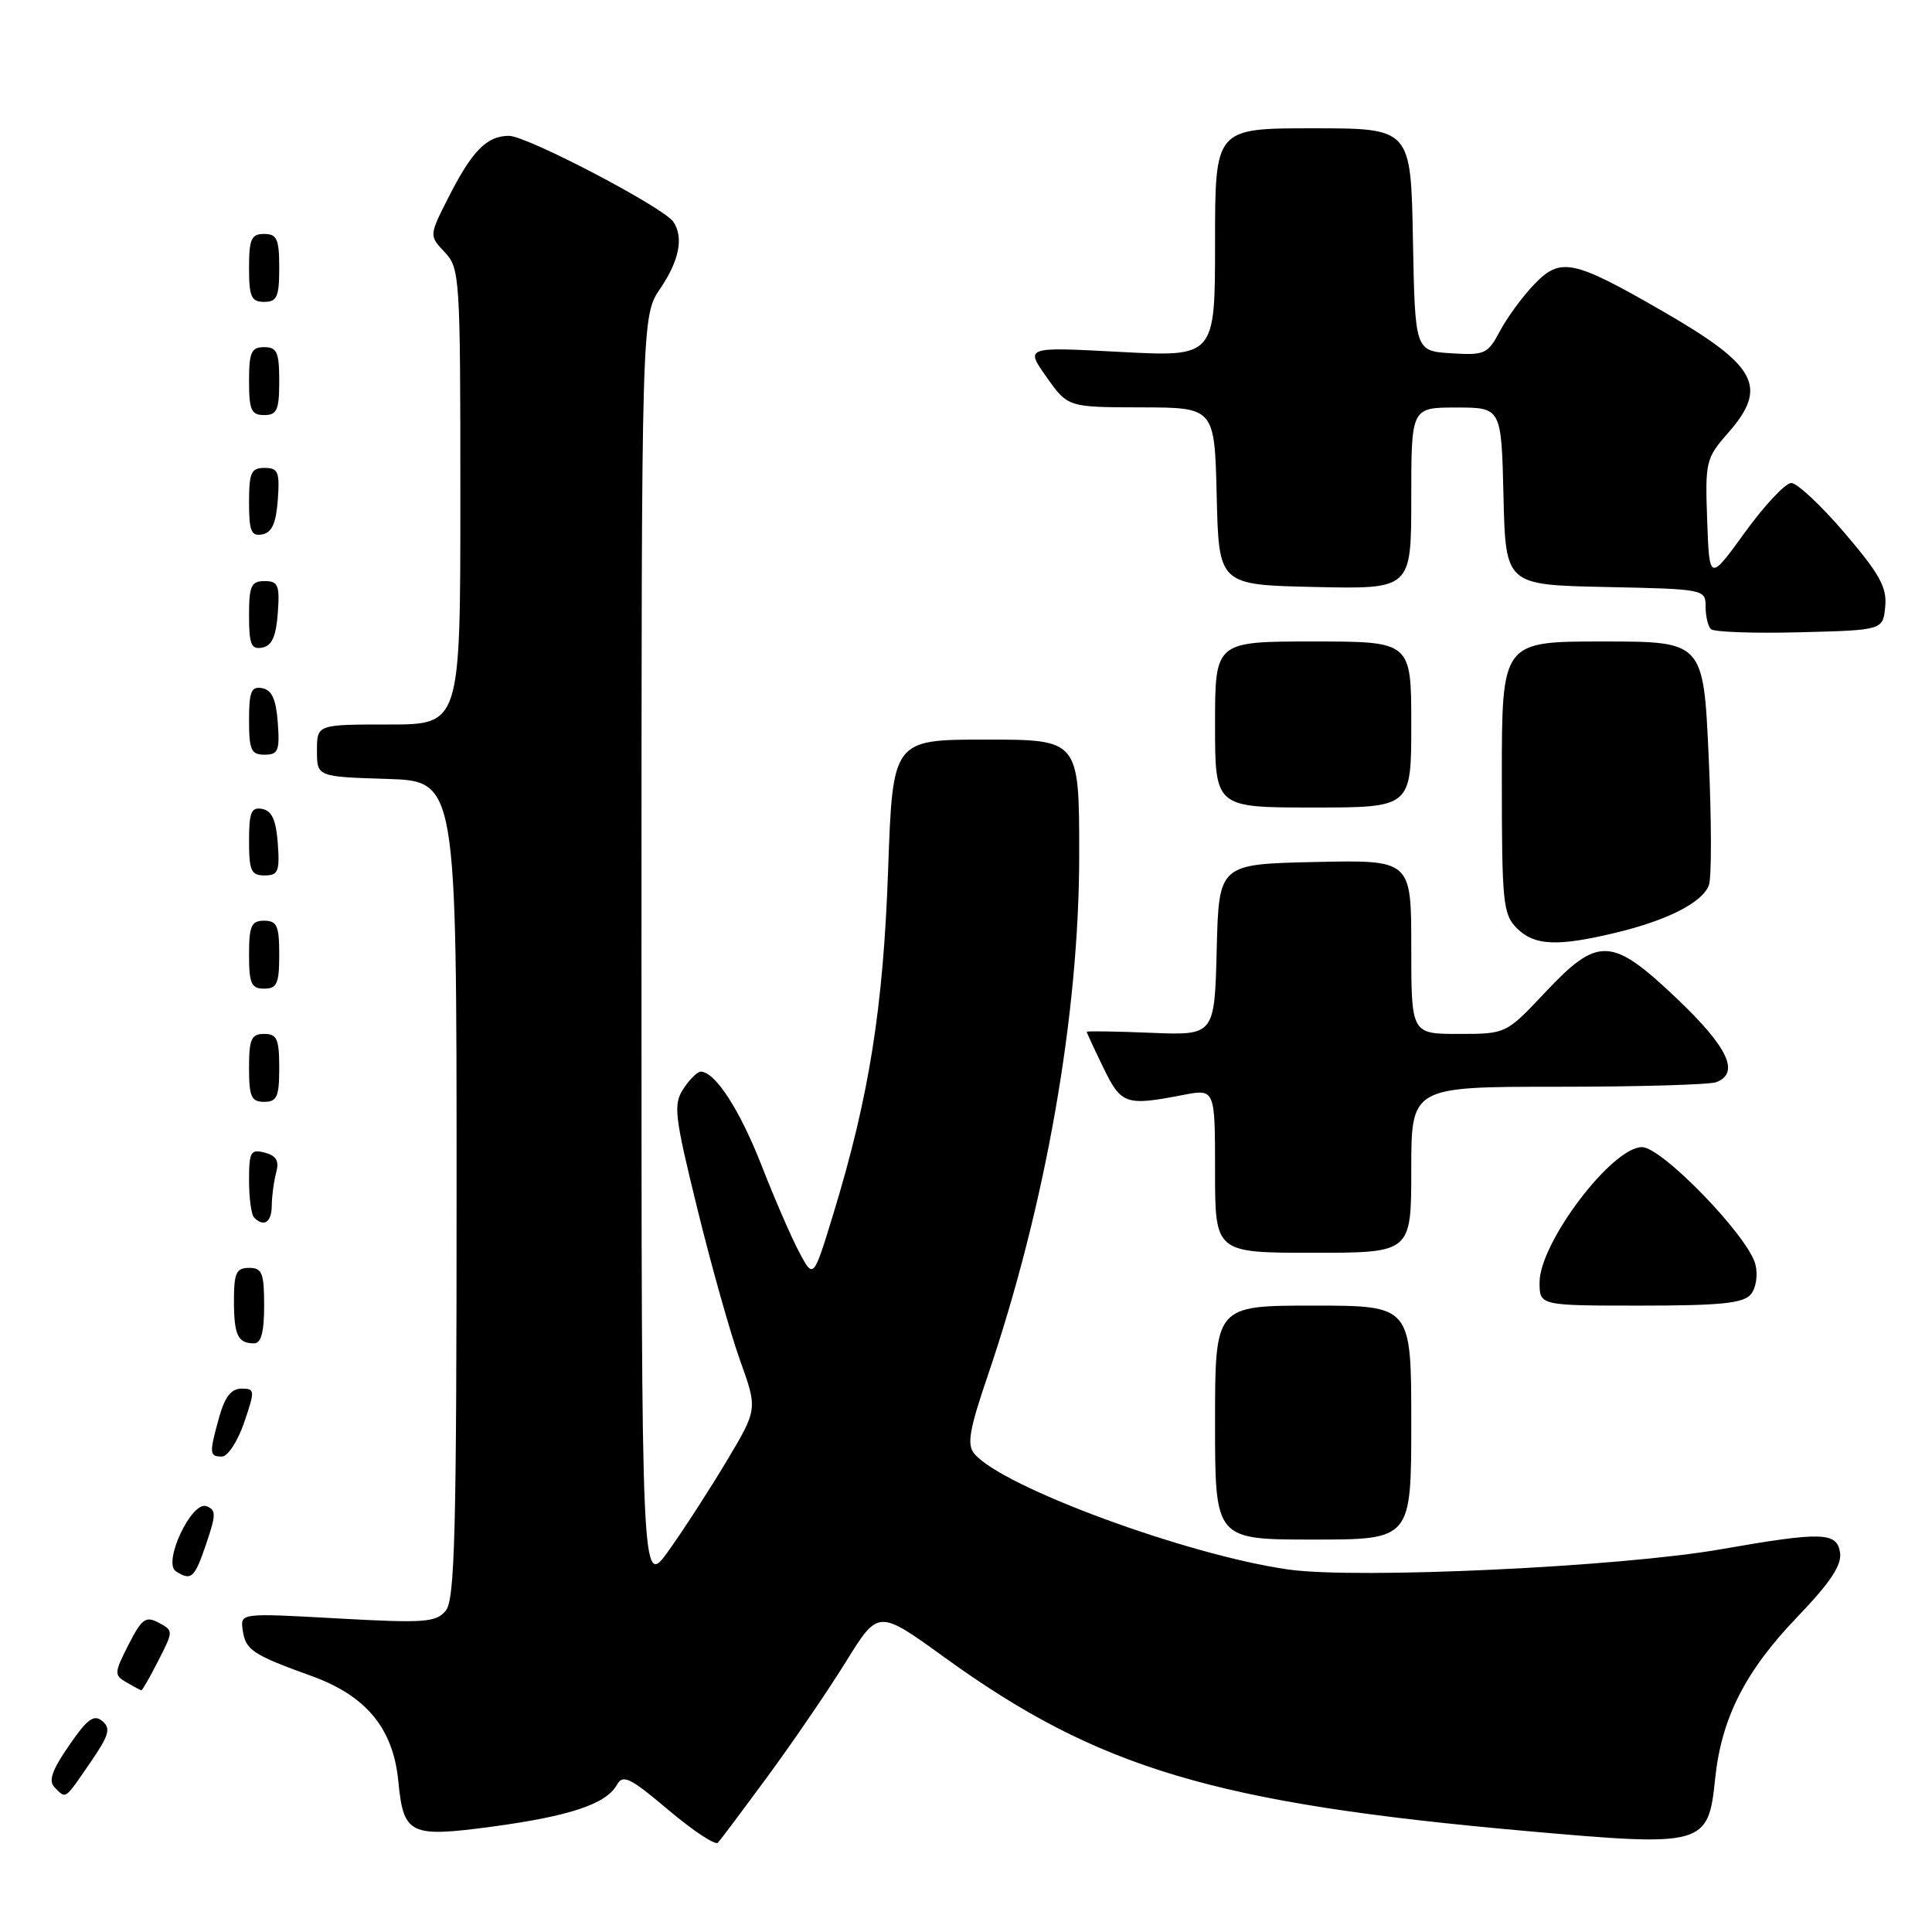 <?xml version="1.0" encoding="UTF-8" standalone="no"?>
<!DOCTYPE svg PUBLIC "-//W3C//DTD SVG 1.1//EN" "http://www.w3.org/Graphics/SVG/1.1/DTD/svg11.dtd" >
<svg xmlns="http://www.w3.org/2000/svg" xmlns:xlink="http://www.w3.org/1999/xlink" version="1.1" viewBox="0 0 256 256">
 <g >
 <path fill="currentColor"
d=" M 101.82 235.24 C 105.15 230.70 109.80 223.90 112.13 220.12 C 116.38 213.27 116.38 213.27 125.11 219.58 C 145.49 234.33 160.96 238.95 202.23 242.62 C 225.86 244.72 226.35 244.58 227.27 235.65 C 228.10 227.67 231.25 221.45 238.10 214.31 C 242.49 209.74 244.05 207.41 243.82 205.76 C 243.43 202.99 241.47 202.93 228.00 205.29 C 214.60 207.63 179.87 209.26 170.73 207.97 C 157.33 206.08 132.75 197.02 129.10 192.62 C 128.10 191.42 128.44 189.44 130.87 182.32 C 138.55 159.76 143.00 134.46 143.00 113.28 C 143.00 98.00 143.00 98.00 130.64 98.00 C 118.29 98.00 118.29 98.00 117.68 115.25 C 117.04 133.52 115.17 145.30 110.44 160.78 C 107.79 169.47 107.79 169.47 105.93 165.98 C 104.90 164.07 102.66 158.90 100.94 154.50 C 98.04 147.07 94.76 142.00 92.85 142.00 C 92.41 142.00 91.37 143.02 90.55 144.28 C 89.20 146.35 89.36 147.78 92.40 160.16 C 94.24 167.65 96.78 176.69 98.06 180.25 C 100.39 186.73 100.39 186.73 96.27 193.62 C 94.01 197.40 90.55 202.75 88.58 205.50 C 85.00 210.49 85.00 210.49 85.00 126.19 C 85.00 41.89 85.00 41.89 87.50 38.21 C 90.00 34.53 90.61 31.46 89.23 29.40 C 87.94 27.48 69.83 18.00 67.44 18.00 C 64.50 18.00 62.54 20.00 59.39 26.22 C 56.86 31.22 56.86 31.22 58.93 33.42 C 60.93 35.55 61.00 36.66 61.00 65.81 C 61.00 96.00 61.00 96.00 51.50 96.00 C 42.00 96.00 42.00 96.00 42.00 99.46 C 42.00 102.92 42.00 102.92 51.25 103.21 C 60.50 103.50 60.50 103.50 60.50 157.60 C 60.50 203.19 60.27 211.97 59.06 213.43 C 57.77 214.98 56.27 215.09 44.72 214.45 C 31.83 213.73 31.83 213.73 32.16 216.01 C 32.55 218.65 33.45 219.25 41.26 222.07 C 48.54 224.70 52.10 229.02 52.78 236.02 C 53.46 243.11 54.29 243.51 65.27 242.03 C 75.50 240.65 80.32 239.03 81.73 236.52 C 82.54 235.07 83.45 235.51 88.58 239.84 C 91.84 242.59 94.78 244.54 95.13 244.17 C 95.47 243.80 98.48 239.78 101.82 235.24 Z  M 11.93 233.60 C 14.46 229.93 14.72 229.02 13.56 228.05 C 12.44 227.12 11.57 227.76 9.14 231.30 C 6.86 234.61 6.39 235.99 7.25 236.85 C 8.78 238.38 8.51 238.58 11.93 233.60 Z  M 20.98 220.04 C 22.99 216.10 22.99 216.07 21.03 215.02 C 19.31 214.10 18.80 214.47 17.03 217.93 C 15.12 221.68 15.11 221.96 16.75 222.92 C 17.71 223.48 18.60 223.95 18.73 223.97 C 18.86 223.99 19.87 222.22 20.98 220.04 Z  M 27.32 204.57 C 28.64 200.69 28.65 200.08 27.36 199.58 C 25.39 198.83 21.52 207.07 23.31 208.21 C 25.35 209.51 25.77 209.13 27.32 204.57 Z  M 187.00 188.50 C 187.00 173.00 187.00 173.00 174.00 173.00 C 161.00 173.00 161.00 173.00 161.00 188.50 C 161.00 204.00 161.00 204.00 174.00 204.00 C 187.00 204.00 187.00 204.00 187.00 188.50 Z  M 32.35 188.50 C 33.81 184.21 33.79 184.00 31.99 184.00 C 30.65 184.00 29.79 185.10 29.05 187.75 C 27.70 192.61 27.73 193.00 29.41 193.00 C 30.18 193.00 31.50 190.97 32.35 188.50 Z  M 35.00 173.00 C 35.00 168.67 34.73 168.00 33.00 168.00 C 31.31 168.00 31.00 168.67 31.00 172.33 C 31.00 176.92 31.51 178.00 33.67 178.00 C 34.60 178.00 35.00 176.50 35.00 173.00 Z  M 231.99 171.51 C 232.69 170.67 232.95 168.95 232.60 167.54 C 231.67 163.83 220.23 152.00 217.57 152.00 C 213.59 152.00 204.00 164.67 204.00 169.93 C 204.00 173.00 204.00 173.00 217.38 173.00 C 228.00 173.00 231.01 172.69 231.99 171.51 Z  M 187.00 155.00 C 187.00 144.00 187.00 144.00 206.42 144.00 C 217.10 144.00 226.55 143.73 227.42 143.39 C 230.57 142.18 228.97 138.77 222.28 132.40 C 213.56 124.10 211.79 124.00 204.74 131.50 C 199.56 137.00 199.56 137.00 193.28 137.00 C 187.00 137.00 187.00 137.00 187.00 125.47 C 187.00 113.94 187.00 113.94 174.25 114.22 C 161.50 114.50 161.50 114.50 161.22 125.85 C 160.93 137.20 160.93 137.20 152.47 136.85 C 147.81 136.66 144.00 136.60 144.00 136.72 C 144.00 136.85 144.99 138.98 146.20 141.47 C 148.57 146.36 149.16 146.56 156.75 145.09 C 161.00 144.27 161.00 144.27 161.00 155.13 C 161.00 166.00 161.00 166.00 174.00 166.00 C 187.00 166.00 187.00 166.00 187.00 155.00 Z  M 36.01 159.75 C 36.02 158.51 36.28 156.55 36.59 155.39 C 37.02 153.82 36.62 153.14 35.08 152.73 C 33.21 152.24 33.00 152.62 33.00 156.43 C 33.00 158.76 33.30 160.97 33.67 161.33 C 34.98 162.65 36.00 161.96 36.01 159.75 Z  M 37.00 141.50 C 37.00 137.67 36.70 137.00 35.00 137.00 C 33.30 137.00 33.00 137.67 33.00 141.50 C 33.00 145.33 33.30 146.00 35.00 146.00 C 36.70 146.00 37.00 145.33 37.00 141.50 Z  M 37.00 126.50 C 37.00 122.67 36.70 122.00 35.00 122.00 C 33.30 122.00 33.00 122.67 33.00 126.50 C 33.00 130.33 33.30 131.00 35.00 131.00 C 36.70 131.00 37.00 130.33 37.00 126.50 Z  M 214.02 123.61 C 220.91 121.96 225.55 119.61 226.43 117.31 C 226.81 116.34 226.79 108.68 226.41 100.28 C 225.71 85.00 225.71 85.00 212.36 85.00 C 199.00 85.00 199.00 85.00 199.00 103.00 C 199.00 119.67 199.15 121.15 201.00 123.00 C 203.31 125.31 206.31 125.45 214.02 123.61 Z  M 36.81 111.76 C 36.58 108.66 36.03 107.43 34.75 107.19 C 33.29 106.91 33.00 107.61 33.00 111.43 C 33.00 115.38 33.28 116.00 35.06 116.00 C 36.86 116.00 37.08 115.47 36.81 111.76 Z  M 187.00 96.00 C 187.00 85.00 187.00 85.00 174.00 85.00 C 161.00 85.00 161.00 85.00 161.00 96.00 C 161.00 107.00 161.00 107.00 174.00 107.00 C 187.00 107.00 187.00 107.00 187.00 96.00 Z  M 36.81 95.76 C 36.58 92.66 36.03 91.43 34.75 91.19 C 33.29 90.91 33.00 91.61 33.00 95.43 C 33.00 99.38 33.28 100.00 35.06 100.00 C 36.86 100.00 37.08 99.47 36.81 95.76 Z  M 36.81 81.24 C 37.08 77.53 36.86 77.00 35.06 77.00 C 33.28 77.00 33.00 77.62 33.00 81.57 C 33.00 85.39 33.29 86.09 34.75 85.81 C 36.03 85.57 36.58 84.34 36.81 81.24 Z  M 249.80 80.39 C 250.05 77.84 249.09 76.09 244.44 70.64 C 241.32 66.99 238.13 64.00 237.36 64.00 C 236.58 64.00 233.82 66.94 231.23 70.52 C 226.50 77.05 226.50 77.05 226.21 68.95 C 225.93 61.17 226.04 60.72 228.96 57.39 C 234.35 51.25 232.87 48.48 220.30 41.23 C 208.44 34.39 206.77 34.04 203.28 37.69 C 201.75 39.28 199.72 42.05 198.76 43.85 C 197.13 46.92 196.75 47.09 192.26 46.81 C 187.50 46.50 187.50 46.50 187.22 31.75 C 186.95 17.00 186.95 17.00 173.97 17.00 C 161.00 17.00 161.00 17.00 161.00 32.15 C 161.00 47.30 161.00 47.30 148.42 46.63 C 135.84 45.96 135.84 45.96 138.67 49.96 C 141.50 53.96 141.50 53.96 151.22 53.98 C 160.94 54.00 160.94 54.00 161.22 65.75 C 161.50 77.50 161.50 77.50 174.25 77.78 C 187.00 78.06 187.00 78.06 187.00 66.03 C 187.00 54.00 187.00 54.00 192.97 54.00 C 198.94 54.00 198.94 54.00 199.22 65.75 C 199.50 77.50 199.50 77.50 212.75 77.78 C 225.84 78.05 226.00 78.09 226.00 80.36 C 226.00 81.63 226.31 82.98 226.70 83.36 C 227.08 83.75 232.37 83.94 238.45 83.78 C 249.50 83.50 249.50 83.50 249.80 80.39 Z  M 36.81 66.24 C 37.08 62.53 36.86 62.00 35.06 62.00 C 33.28 62.00 33.00 62.62 33.00 66.57 C 33.00 70.39 33.29 71.09 34.75 70.81 C 36.03 70.57 36.58 69.34 36.81 66.24 Z  M 37.00 50.50 C 37.00 46.67 36.70 46.00 35.00 46.00 C 33.30 46.00 33.00 46.67 33.00 50.50 C 33.00 54.33 33.30 55.00 35.00 55.00 C 36.70 55.00 37.00 54.33 37.00 50.50 Z  M 37.00 35.50 C 37.00 31.67 36.70 31.00 35.00 31.00 C 33.30 31.00 33.00 31.67 33.00 35.50 C 33.00 39.33 33.30 40.00 35.00 40.00 C 36.70 40.00 37.00 39.33 37.00 35.50 Z "/>
</g>
</svg>